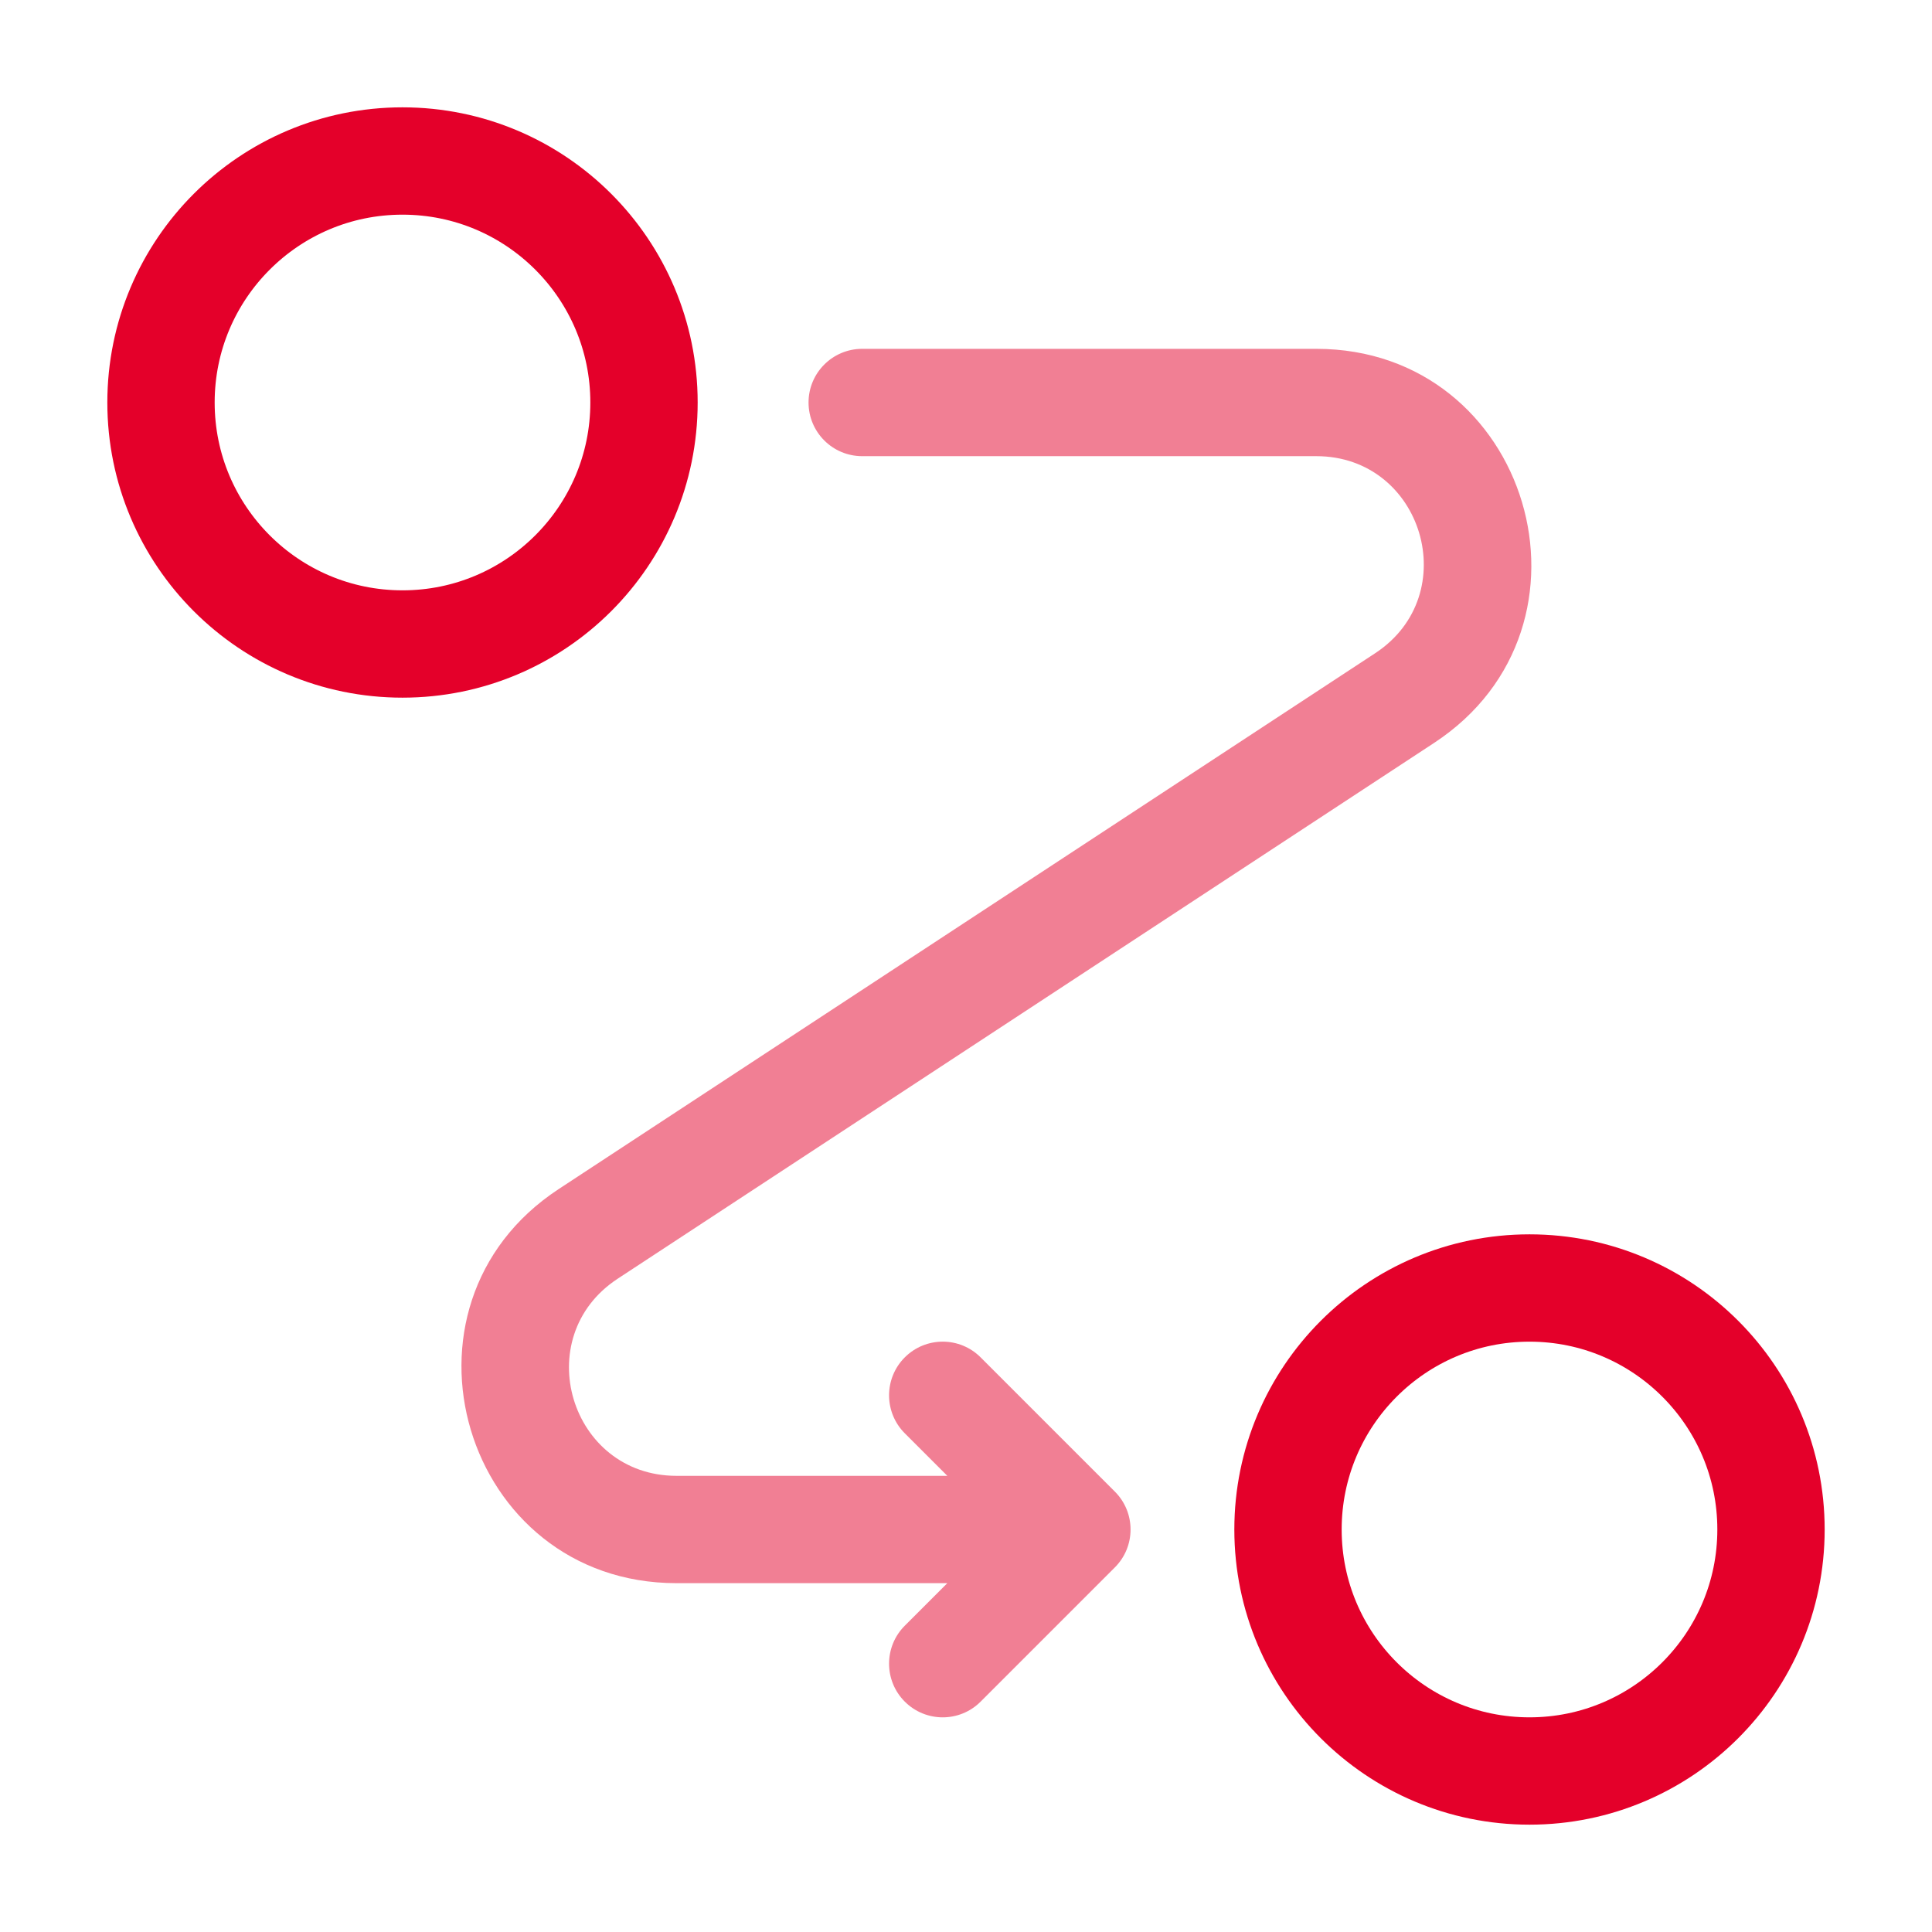 <svg width="36" height="36" viewBox="0 0 36 36" fill="none" xmlns="http://www.w3.org/2000/svg">
<path d="M7.5 12C9.985 12 12 9.985 12 7.5C12 5.015 9.985 3 7.5 3C5.015 3 3 5.015 3 7.5C3 9.985 5.015 12 7.5 12Z" stroke="#E4002A" stroke-width="2"/>
<path d="M28.5 33C30.985 33 33 30.985 33 28.5C33 26.015 30.985 24 28.5 24C26.015 24 24 26.015 24 28.5C24 30.985 26.015 33 28.5 33Z" stroke="#E4002A" stroke-width="2"/>
<path opacity="0.5" d="M16.066 6.5C15.514 6.5 15.066 6.948 15.066 7.5C15.066 8.052 15.514 8.5 16.066 8.5V6.5ZM26.173 13.008L26.721 13.844V13.844L26.173 13.008ZM10.96 22.992L10.411 22.156H10.411L10.96 22.992ZM18.273 25.293C17.883 24.902 17.25 24.902 16.859 25.293C16.469 25.683 16.469 26.317 16.859 26.707L18.273 25.293ZM20.066 28.5L20.773 29.207C21.164 28.817 21.164 28.183 20.773 27.793L20.066 28.5ZM16.859 30.293C16.469 30.683 16.469 31.317 16.859 31.707C17.25 32.098 17.883 32.098 18.273 31.707L16.859 30.293ZM16.066 8.5H24.527V6.5H16.066V8.5ZM25.624 12.172L10.411 22.156L11.508 23.828L26.721 13.844L25.624 12.172ZM12.606 29.5H19.566V27.5H12.606V29.5ZM10.411 22.156C7.09 24.335 8.633 29.5 12.606 29.5V27.5C10.619 27.5 9.848 24.918 11.508 23.828L10.411 22.156ZM24.527 8.5C26.513 8.5 27.285 11.082 25.624 12.172L26.721 13.844C30.043 11.665 28.5 6.5 24.527 6.5V8.5ZM16.859 26.707L19.359 29.207L20.773 27.793L18.273 25.293L16.859 26.707ZM19.359 27.793L16.859 30.293L18.273 31.707L20.773 29.207L19.359 27.793Z" fill="#E4002A"/>
</svg>
